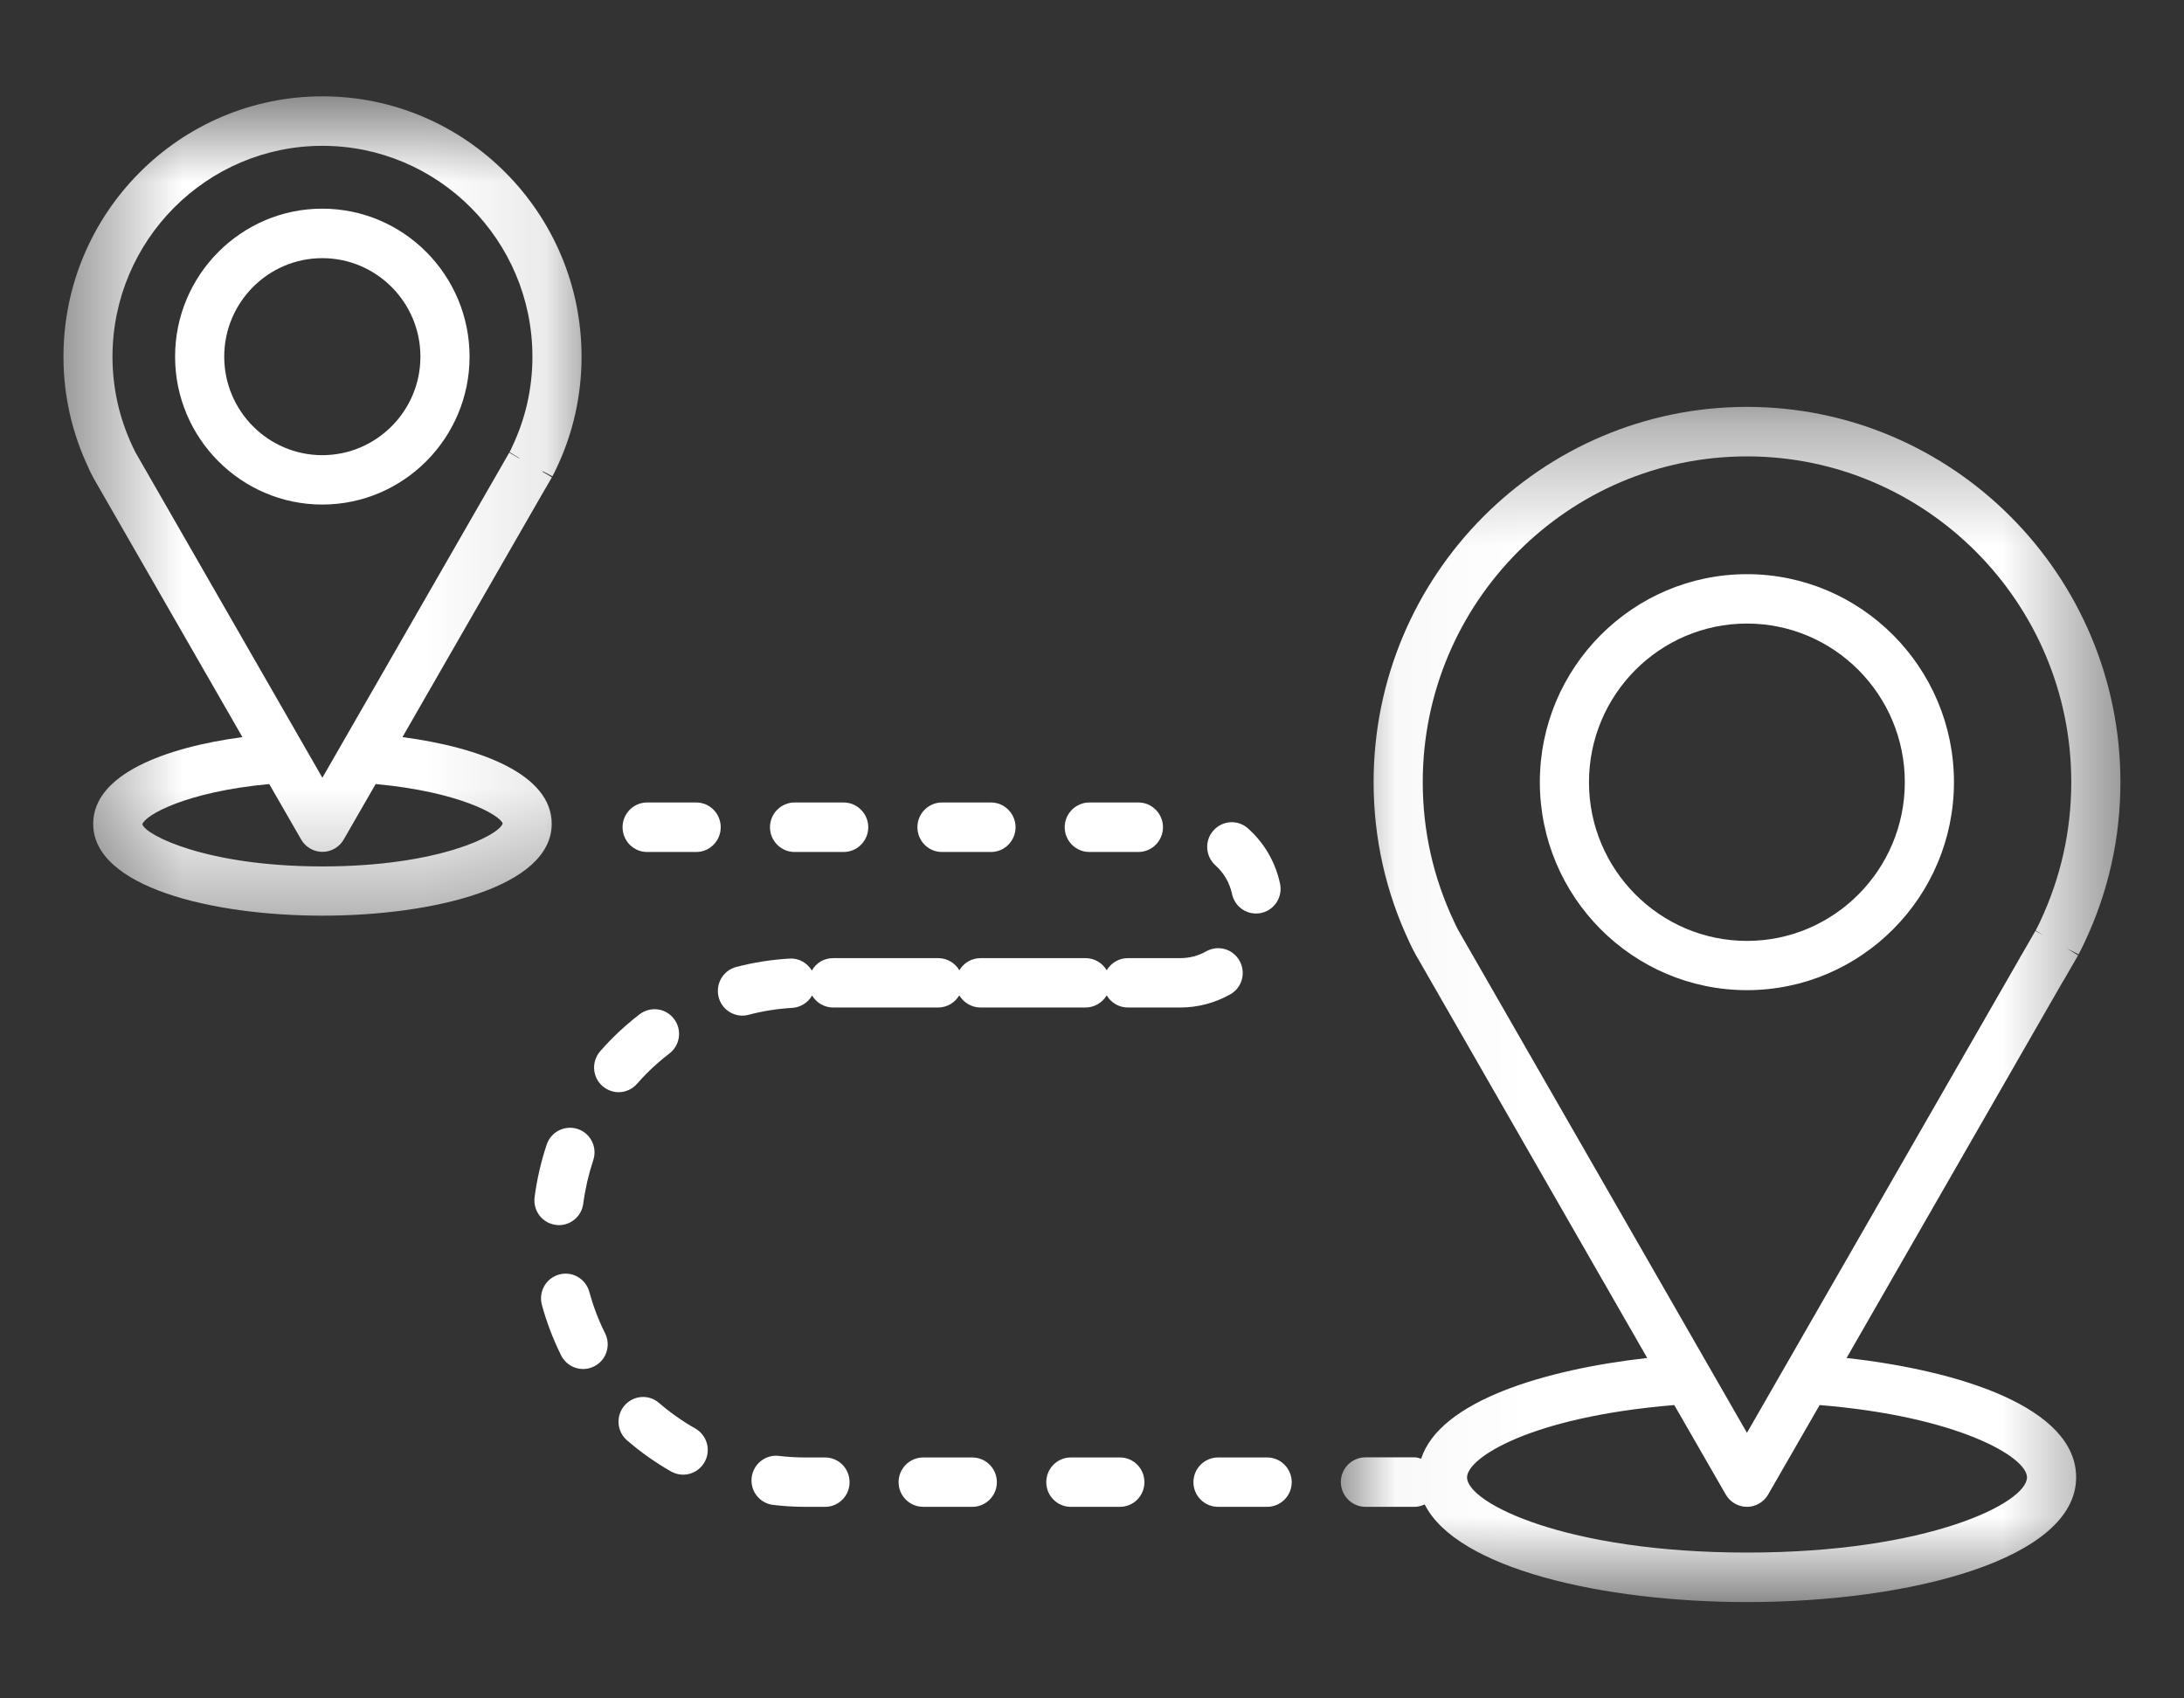<svg width="18" height="14" viewBox="0 0 18 14" fill="none" xmlns="http://www.w3.org/2000/svg">
<rect x="0" y="0" width="18" height="14" fill="#333333" stroke="none"/>
<path d="M14.398 8.162C15.338 8.162 16.104 7.393 16.104 6.447C16.104 5.502 15.338 4.733 14.398 4.733C13.457 4.733 12.691 5.502 12.691 6.447C12.691 7.393 13.457 8.162 14.398 8.162ZM14.398 5.14C15.115 5.14 15.699 5.726 15.699 6.448C15.699 7.169 15.115 7.756 14.398 7.756C13.68 7.756 13.096 7.169 13.096 6.448C13.096 5.726 13.68 5.14 14.398 5.14Z" fill="white"/>
<mask id="mask0_655_19572" style="mask-type:luminance" maskUnits="userSpaceOnUse" x="0" y="0" width="5" height="8">
<path d="M0.5 0.794H4.9V7.661H0.5V0.794Z" fill="white"/>
</mask>
<g mask="url(#mask0_655_19572)">
<path d="M0.769 3.937L0.769 3.937C0.769 3.937 0.769 3.937 0.769 3.938L1.998 6.076C1.358 6.162 0.768 6.383 0.768 6.791C0.768 7.312 1.748 7.548 2.658 7.548C3.568 7.548 4.547 7.312 4.547 6.791C4.547 6.382 3.958 6.161 3.317 6.076L4.471 4.068L4.549 3.934L4.475 3.891C4.473 3.888 4.472 3.886 4.471 3.883L4.553 3.926C4.565 3.905 4.575 3.883 4.587 3.858C4.724 3.569 4.793 3.26 4.793 2.94C4.793 1.757 3.835 0.794 2.658 0.794C1.481 0.794 0.523 1.757 0.523 2.94C0.523 3.26 0.593 3.569 0.731 3.86C0.74 3.883 0.751 3.905 0.769 3.937ZM4.143 6.788C4.114 6.885 3.614 7.142 2.658 7.142C1.703 7.142 1.202 6.885 1.173 6.795C1.195 6.72 1.53 6.527 2.219 6.463L2.482 6.92C2.518 6.983 2.585 7.022 2.658 7.022C2.73 7.022 2.797 6.983 2.833 6.92L3.096 6.463C3.785 6.526 4.121 6.719 4.143 6.788ZM2.657 1.202C3.612 1.202 4.388 1.981 4.388 2.94C4.388 3.2 4.332 3.45 4.22 3.685C4.213 3.701 4.206 3.716 4.202 3.722L4.2 3.727L4.282 3.777C4.28 3.777 4.279 3.777 4.278 3.778L4.197 3.731L4.113 3.878C4.112 3.879 4.112 3.879 4.111 3.879C4.111 3.88 4.111 3.88 4.111 3.881L2.657 6.411L1.117 3.73C1.11 3.716 1.103 3.701 1.094 3.683C0.984 3.45 0.927 3.2 0.927 2.94C0.928 1.981 1.704 1.202 2.657 1.202Z" fill="white"/>
</g>
<path d="M2.656 4.159C3.325 4.159 3.87 3.612 3.87 2.94C3.87 2.268 3.326 1.72 2.656 1.72C1.988 1.72 1.443 2.267 1.443 2.94C1.443 3.612 1.988 4.159 2.656 4.159ZM2.656 2.128C3.102 2.128 3.465 2.492 3.465 2.94C3.465 3.388 3.102 3.752 2.656 3.752C2.211 3.752 1.848 3.388 1.848 2.94C1.848 2.492 2.211 2.128 2.656 2.128Z" fill="white"/>
<path d="M4.506 9.434C4.459 9.575 4.425 9.722 4.406 9.869C4.392 9.981 4.47 10.083 4.581 10.097C4.59 10.099 4.598 10.099 4.607 10.099C4.707 10.099 4.794 10.024 4.807 9.922C4.823 9.8 4.851 9.68 4.889 9.565C4.925 9.458 4.869 9.343 4.763 9.307C4.657 9.271 4.542 9.328 4.506 9.434Z" fill="white"/>
<path d="M7.763 7.023H8.168C8.279 7.023 8.37 6.931 8.37 6.819C8.37 6.707 8.279 6.615 8.168 6.615H7.763C7.651 6.615 7.561 6.707 7.561 6.819C7.561 6.931 7.651 7.023 7.763 7.023Z" fill="white"/>
<path d="M8.978 7.023H9.383C9.494 7.023 9.585 6.931 9.585 6.819C9.585 6.707 9.494 6.615 9.383 6.615H8.978C8.866 6.615 8.775 6.707 8.775 6.819C8.775 6.931 8.866 7.023 8.978 7.023Z" fill="white"/>
<path d="M5.333 7.023H5.738C5.85 7.023 5.94 6.931 5.94 6.819C5.94 6.707 5.85 6.615 5.738 6.615H5.333C5.221 6.615 5.131 6.707 5.131 6.819C5.131 6.931 5.221 7.023 5.333 7.023Z" fill="white"/>
<path d="M6.548 7.023H6.953C7.065 7.023 7.156 6.931 7.156 6.819C7.156 6.707 7.065 6.615 6.953 6.615H6.548C6.437 6.615 6.346 6.707 6.346 6.819C6.346 6.931 6.437 7.023 6.548 7.023Z" fill="white"/>
<path d="M10.154 7.368C10.174 7.465 10.258 7.53 10.351 7.53C10.365 7.53 10.379 7.529 10.393 7.526C10.503 7.503 10.573 7.395 10.55 7.285C10.512 7.107 10.421 6.95 10.286 6.829C10.202 6.754 10.075 6.762 10.001 6.846C9.926 6.929 9.934 7.058 10.017 7.133C10.087 7.195 10.134 7.277 10.154 7.368Z" fill="white"/>
<path d="M5.923 8.22C5.946 8.311 6.029 8.372 6.119 8.372C6.135 8.372 6.152 8.37 6.17 8.365C6.287 8.334 6.408 8.315 6.53 8.308C6.6 8.303 6.66 8.264 6.693 8.206C6.728 8.265 6.793 8.305 6.866 8.305H7.732C7.806 8.305 7.871 8.264 7.906 8.205C7.942 8.264 8.007 8.305 8.081 8.305H8.946C9.021 8.305 9.086 8.264 9.121 8.205C9.156 8.264 9.221 8.305 9.295 8.305H9.728C9.872 8.305 10.014 8.267 10.139 8.197C10.237 8.142 10.271 8.018 10.216 7.92C10.162 7.822 10.039 7.787 9.941 7.842C9.875 7.879 9.804 7.898 9.728 7.898H9.296C9.221 7.898 9.157 7.938 9.121 7.998C9.086 7.938 9.021 7.898 8.947 7.898H8.081C8.007 7.898 7.942 7.938 7.907 7.998C7.871 7.938 7.807 7.898 7.732 7.898H6.867C6.791 7.898 6.726 7.938 6.691 8C6.653 7.937 6.582 7.896 6.506 7.902C6.358 7.91 6.21 7.934 6.067 7.971C5.959 8 5.895 8.111 5.923 8.22Z" fill="white"/>
<path d="M5.099 9.003C5.155 9.003 5.211 8.979 5.251 8.933C5.277 8.903 5.304 8.875 5.331 8.847C5.389 8.789 5.452 8.734 5.517 8.684C5.606 8.616 5.623 8.488 5.555 8.399C5.487 8.309 5.361 8.293 5.271 8.361C5.192 8.422 5.116 8.488 5.045 8.56C5.011 8.594 4.978 8.629 4.947 8.665C4.873 8.75 4.881 8.878 4.965 8.952C5.004 8.986 5.051 9.003 5.099 9.003Z" fill="white"/>
<path d="M10.039 12.014C9.927 12.014 9.836 12.105 9.836 12.218C9.836 12.33 9.927 12.421 10.039 12.421H10.443C10.555 12.421 10.646 12.33 10.646 12.218C10.646 12.105 10.555 12.014 10.443 12.014H10.039Z" fill="white"/>
<path d="M6.639 12.421H6.8C6.912 12.421 7.002 12.33 7.002 12.218C7.002 12.105 6.912 12.014 6.8 12.014H6.639C6.565 12.014 6.492 12.01 6.419 12.001C6.309 11.988 6.208 12.068 6.195 12.18C6.182 12.291 6.261 12.392 6.372 12.405C6.46 12.416 6.55 12.421 6.639 12.421Z" fill="white"/>
<path d="M5.63 12.156C5.701 12.156 5.77 12.118 5.807 12.052C5.862 11.955 5.828 11.831 5.73 11.775C5.624 11.715 5.524 11.644 5.432 11.565C5.348 11.491 5.22 11.501 5.147 11.586C5.074 11.671 5.083 11.8 5.168 11.873C5.28 11.97 5.402 12.056 5.531 12.13C5.563 12.147 5.597 12.156 5.63 12.156Z" fill="white"/>
<path d="M8.013 12.421C8.125 12.421 8.216 12.33 8.216 12.218C8.216 12.105 8.125 12.014 8.013 12.014H7.609C7.497 12.014 7.406 12.105 7.406 12.218C7.406 12.33 7.497 12.421 7.609 12.421H8.013Z" fill="white"/>
<path d="M4.806 11.285C4.836 11.285 4.867 11.278 4.897 11.263C4.997 11.213 5.037 11.091 4.987 10.99C4.932 10.881 4.889 10.766 4.857 10.649C4.827 10.54 4.716 10.476 4.608 10.506C4.5 10.536 4.437 10.647 4.466 10.756C4.505 10.899 4.558 11.039 4.625 11.173C4.66 11.244 4.732 11.285 4.806 11.285Z" fill="white"/>
<path d="M9.23 12.421C9.342 12.421 9.432 12.33 9.432 12.218C9.432 12.105 9.342 12.014 9.23 12.014H8.825C8.714 12.014 8.623 12.105 8.623 12.218C8.623 12.33 8.714 12.421 8.825 12.421H9.23Z" fill="white"/>
<mask id="mask1_655_19572" style="mask-type:luminance" maskUnits="userSpaceOnUse" x="11" y="3" width="7" height="11">
<path d="M11.031 3.346H17.502V13.205H11.031V3.346Z" fill="white"/>
</mask>
<g mask="url(#mask1_655_19572)">
<path d="M11.254 12.421H11.658C11.688 12.421 11.716 12.413 11.742 12.401C12.007 12.93 13.209 13.206 14.399 13.206C15.747 13.206 17.111 12.852 17.111 12.178C17.111 11.602 16.153 11.298 15.219 11.194L16.995 8.102L17.009 8.079C17.01 8.078 17.01 8.078 17.01 8.078L17.127 7.875L17.035 7.818L17.131 7.867C17.148 7.836 17.163 7.803 17.179 7.771C17.376 7.355 17.476 6.909 17.476 6.447C17.476 4.742 16.095 3.354 14.398 3.354C12.701 3.354 11.321 4.742 11.321 6.447C11.321 6.909 11.421 7.355 11.618 7.771C11.633 7.804 11.649 7.836 11.673 7.879C11.673 7.879 11.674 7.879 11.674 7.88L13.576 11.194C12.73 11.289 11.867 11.549 11.713 12.024C11.695 12.019 11.677 12.013 11.658 12.013H11.254C11.142 12.013 11.051 12.104 11.051 12.216C11.051 12.329 11.142 12.421 11.254 12.421ZM14.398 3.762C15.872 3.762 17.071 4.967 17.071 6.447C17.071 6.849 16.984 7.235 16.814 7.597C16.802 7.622 16.79 7.647 16.781 7.663L16.777 7.67L16.839 7.708L16.775 7.674L16.662 7.87C16.662 7.871 16.661 7.871 16.661 7.871L16.647 7.895C16.646 7.896 16.646 7.897 16.646 7.898L14.398 11.811L12.02 7.67C12.007 7.646 11.995 7.621 11.984 7.597C11.813 7.235 11.726 6.849 11.726 6.447C11.726 4.967 12.925 3.762 14.398 3.762ZM13.799 11.582L14.223 12.319C14.259 12.382 14.326 12.421 14.398 12.421C14.47 12.421 14.537 12.382 14.573 12.319L14.997 11.582C16.134 11.675 16.706 12.009 16.706 12.178C16.706 12.389 15.892 12.798 14.399 12.798C12.905 12.798 12.091 12.389 12.091 12.178C12.091 12.019 12.61 11.68 13.799 11.582Z" fill="white"/>
</g>
</svg>
